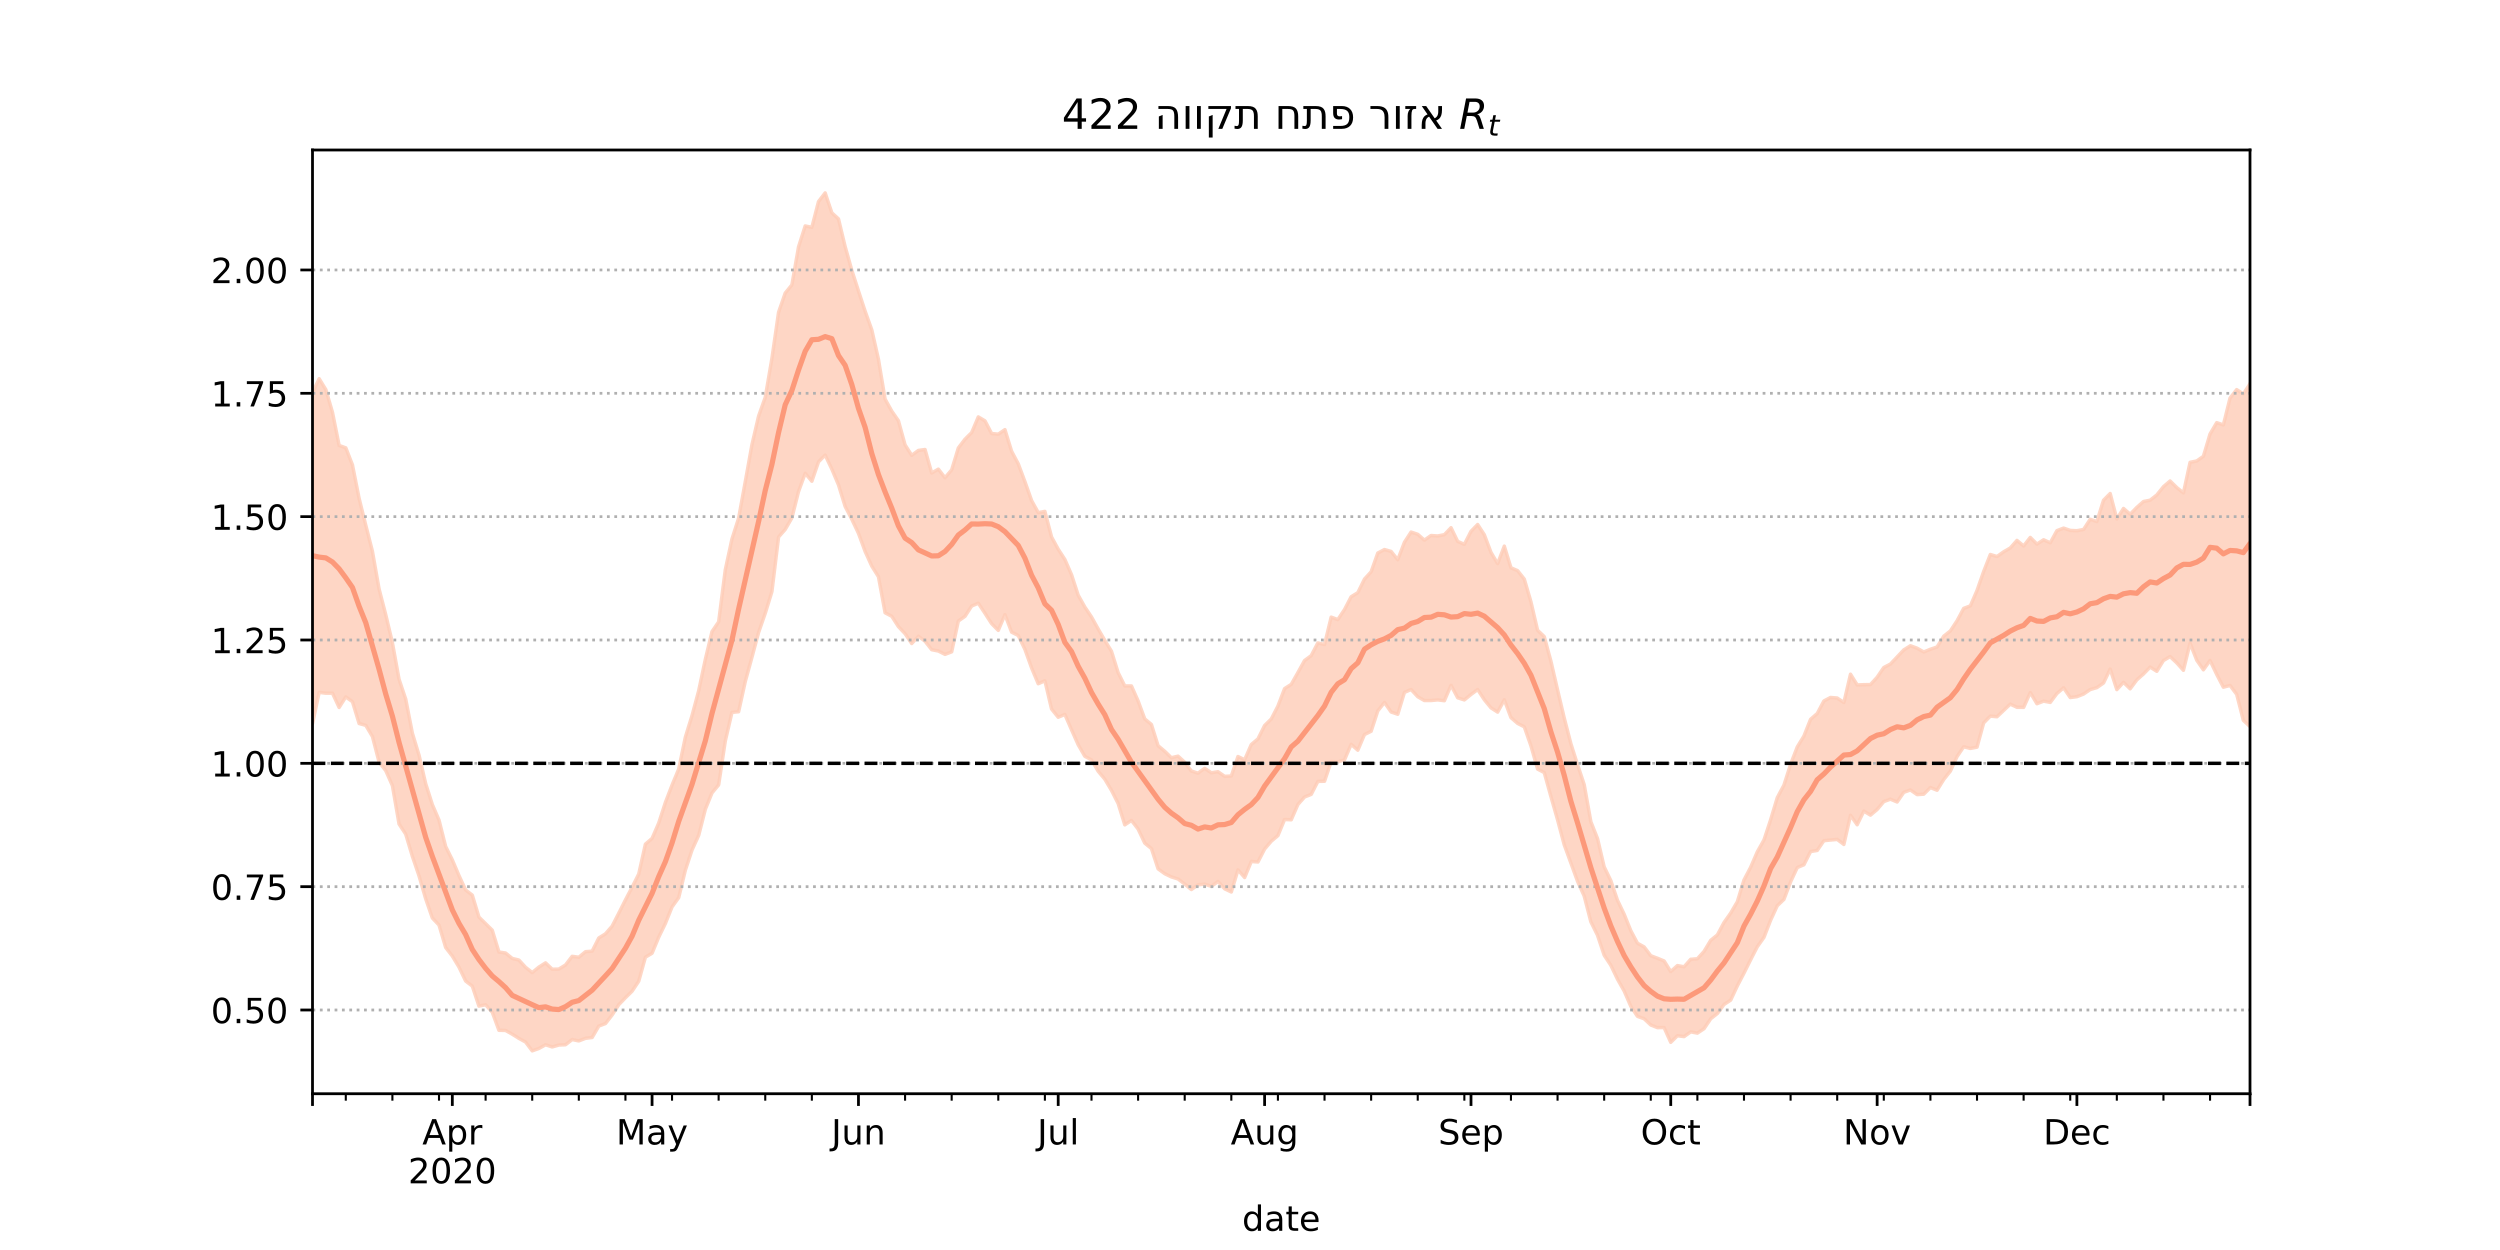 <?xml version="1.0" encoding="utf-8" standalone="no"?>
<!DOCTYPE svg PUBLIC "-//W3C//DTD SVG 1.1//EN"
  "http://www.w3.org/Graphics/SVG/1.1/DTD/svg11.dtd">
<!-- Created with matplotlib (https://matplotlib.org/) -->
<svg height="360pt" version="1.1" viewBox="0 0 720 360" width="720pt" xmlns="http://www.w3.org/2000/svg" xmlns:xlink="http://www.w3.org/1999/xlink">
 <defs>
  <style type="text/css">*{stroke-linecap:butt;stroke-linejoin:round;}</style>
 </defs>
 <g id="figure_1">
  <g id="patch_1">
   <path d="M 0 360 
L 720 360 
L 720 0 
L 0 0 
z
" style="fill:#ffffff;"/>
  </g>
  <g id="axes_1">
   <g id="patch_2">
    <path d="M 90 315 
L 648 315 
L 648 43.2 
L 90 43.2 
z
" style="fill:#ffffff;"/>
   </g>
   <g id="PolyCollection_1">
    <defs>
     <path d="M 90 -151.574 
L 90 -246.922 
L 91.918 -250.935 
L 93.835 -247.796 
L 95.753 -241.243 
L 97.67 -231.71 
L 99.588 -231.021 
L 101.505 -226.112 
L 103.423 -216.465 
L 105.34 -208.731 
L 107.258 -201.235 
L 109.175 -190.381 
L 111.093 -182.977 
L 113.01 -174.912 
L 114.928 -164.368 
L 116.845 -158.652 
L 118.763 -148.838 
L 120.68 -142.511 
L 122.598 -134.305 
L 124.515 -128.274 
L 126.433 -123.812 
L 128.351 -116.192 
L 130.268 -112.352 
L 132.186 -107.827 
L 134.103 -103.69 
L 136.021 -102.196 
L 137.938 -95.866 
L 139.856 -93.989 
L 141.773 -92.1 
L 143.691 -85.822 
L 145.608 -85.532 
L 147.526 -83.974 
L 149.443 -83.504 
L 151.361 -81.424 
L 153.278 -79.901 
L 155.196 -81.474 
L 157.113 -82.694 
L 159.031 -80.865 
L 160.948 -80.905 
L 162.866 -82.081 
L 164.784 -84.579 
L 166.701 -84.312 
L 168.619 -85.917 
L 170.536 -86.072 
L 172.454 -89.858 
L 174.371 -91.055 
L 176.289 -93.259 
L 178.206 -96.995 
L 180.124 -100.814 
L 182.041 -104.474 
L 183.959 -108.296 
L 185.876 -116.884 
L 187.794 -118.537 
L 189.711 -122.953 
L 191.629 -128.879 
L 193.546 -133.883 
L 195.464 -138.5 
L 197.381 -147.687 
L 199.299 -153.904 
L 201.216 -161.06 
L 203.134 -170.089 
L 205.052 -178.092 
L 206.969 -180.905 
L 208.887 -195.926 
L 210.804 -204.766 
L 212.722 -210.771 
L 214.639 -221.281 
L 216.557 -231.912 
L 218.474 -240.163 
L 220.392 -245.557 
L 222.309 -256.761 
L 224.227 -270.062 
L 226.144 -275.6 
L 228.062 -277.948 
L 229.979 -288.902 
L 231.897 -294.925 
L 233.814 -294.531 
L 235.732 -301.955 
L 237.649 -304.445 
L 239.567 -298.706 
L 241.485 -296.961 
L 243.402 -288.97 
L 245.32 -282.177 
L 247.237 -276.217 
L 249.155 -270.378 
L 251.072 -265.015 
L 252.99 -256.528 
L 254.907 -245.054 
L 256.825 -241.603 
L 258.742 -238.83 
L 260.66 -231.869 
L 262.577 -228.863 
L 264.495 -230.275 
L 266.412 -230.541 
L 268.33 -223.767 
L 270.247 -224.884 
L 272.165 -222.424 
L 274.082 -224.688 
L 276 -230.982 
L 277.918 -233.507 
L 279.835 -235.405 
L 281.753 -239.928 
L 283.67 -238.797 
L 285.588 -235.144 
L 287.505 -234.963 
L 289.423 -236.264 
L 291.34 -230.04 
L 293.258 -226.417 
L 295.175 -221.295 
L 297.093 -215.859 
L 299.01 -212.364 
L 300.928 -212.716 
L 302.845 -205.351 
L 304.763 -201.834 
L 306.68 -198.876 
L 308.598 -194.495 
L 310.515 -188.599 
L 312.433 -185.18 
L 314.351 -182.316 
L 316.268 -178.864 
L 318.186 -175.564 
L 320.103 -172.445 
L 322.021 -166.28 
L 323.938 -162.44 
L 325.856 -162.451 
L 327.773 -158.132 
L 329.691 -152.949 
L 331.608 -151.354 
L 333.526 -145.239 
L 335.443 -143.639 
L 337.361 -141.771 
L 339.278 -142.23 
L 341.196 -140.472 
L 343.113 -137.944 
L 345.031 -137.337 
L 346.948 -138.719 
L 348.866 -137.451 
L 350.784 -137.749 
L 352.701 -136.412 
L 354.619 -136.517 
L 356.536 -142.123 
L 358.454 -141.188 
L 360.371 -145.574 
L 362.289 -147.186 
L 364.206 -151.048 
L 366.124 -152.923 
L 368.041 -156.65 
L 369.959 -161.681 
L 371.876 -162.899 
L 373.794 -166.289 
L 375.711 -169.759 
L 377.629 -171.185 
L 379.546 -174.84 
L 381.464 -174.39 
L 383.381 -182.268 
L 385.299 -181.558 
L 387.216 -184.446 
L 389.134 -188.137 
L 391.052 -189.306 
L 392.969 -193.227 
L 394.887 -195.323 
L 396.804 -200.73 
L 398.722 -201.731 
L 400.639 -201.192 
L 402.557 -198.789 
L 404.474 -203.815 
L 406.392 -206.768 
L 408.309 -206.126 
L 410.227 -204.44 
L 412.144 -205.775 
L 414.062 -205.644 
L 415.979 -206.01 
L 417.897 -208.017 
L 419.814 -204.075 
L 421.732 -203.238 
L 423.649 -206.981 
L 425.567 -208.942 
L 427.485 -205.991 
L 429.402 -200.91 
L 431.32 -197.672 
L 433.237 -202.714 
L 435.155 -196.481 
L 437.072 -195.651 
L 438.99 -193.228 
L 440.907 -186.682 
L 442.825 -178.486 
L 444.742 -176.665 
L 446.66 -169.583 
L 448.577 -161.318 
L 450.495 -153.237 
L 452.412 -145.821 
L 454.33 -139.779 
L 456.247 -134.036 
L 458.165 -123.352 
L 460.082 -118.499 
L 462 -110.351 
L 463.918 -106.376 
L 465.835 -100.722 
L 467.753 -96.719 
L 469.67 -91.966 
L 471.588 -88.354 
L 473.505 -87.294 
L 475.423 -84.75 
L 477.34 -84.028 
L 479.258 -83.241 
L 481.175 -80.192 
L 483.093 -81.911 
L 485.01 -81.565 
L 486.928 -83.721 
L 488.845 -83.877 
L 490.763 -85.995 
L 492.68 -89.181 
L 494.598 -90.736 
L 496.515 -94.316 
L 498.433 -97.025 
L 500.351 -100.3 
L 502.268 -106.569 
L 504.186 -110.221 
L 506.103 -114.662 
L 508.021 -118.086 
L 509.938 -123.9 
L 511.856 -130.274 
L 513.773 -133.884 
L 515.691 -139.871 
L 517.608 -144.874 
L 519.526 -148.005 
L 521.443 -152.836 
L 523.361 -154.504 
L 525.278 -158.114 
L 527.196 -159.132 
L 529.113 -158.974 
L 531.031 -157.664 
L 532.948 -165.834 
L 534.866 -162.742 
L 536.784 -162.813 
L 538.701 -162.849 
L 540.619 -164.959 
L 542.536 -167.763 
L 544.454 -168.759 
L 546.371 -170.795 
L 548.289 -172.831 
L 550.206 -174.023 
L 552.124 -173.321 
L 554.041 -172.232 
L 555.959 -173.012 
L 557.876 -173.664 
L 559.794 -176.768 
L 561.711 -178.306 
L 563.629 -181.211 
L 565.546 -184.785 
L 567.464 -185.512 
L 569.381 -189.937 
L 571.299 -195.415 
L 573.216 -200.305 
L 575.134 -199.728 
L 577.052 -201.074 
L 578.969 -202.188 
L 580.887 -204.363 
L 582.804 -202.764 
L 584.722 -205.221 
L 586.639 -203.295 
L 588.557 -204.54 
L 590.474 -203.672 
L 592.392 -207.167 
L 594.309 -207.908 
L 596.227 -207.244 
L 598.144 -207.155 
L 600.062 -207.504 
L 601.979 -210.449 
L 603.897 -209.804 
L 605.814 -215.934 
L 607.732 -217.871 
L 609.649 -210.545 
L 611.567 -213.564 
L 613.485 -211.9 
L 615.402 -213.862 
L 617.32 -215.563 
L 619.237 -215.945 
L 621.155 -217.442 
L 623.072 -219.831 
L 624.99 -221.481 
L 626.907 -219.589 
L 628.825 -218.038 
L 630.742 -226.851 
L 632.66 -227.241 
L 634.577 -228.573 
L 636.495 -235.016 
L 638.412 -238.275 
L 640.33 -237.629 
L 642.247 -245.342 
L 644.165 -247.793 
L 646.082 -246.552 
L 648 -249.455 
L 649.918 -253.956 
L 651.835 -255.659 
L 653.753 -259.525 
L 655.67 -260.472 
L 657.588 -256.339 
L 659.505 -263.11 
L 661.423 -265.14 
L 663.34 -268.285 
L 663.34 -125.793 
L 663.34 -125.793 
L 661.423 -126.918 
L 659.505 -132.341 
L 657.588 -131.791 
L 655.67 -138.346 
L 653.753 -145.216 
L 651.835 -149.656 
L 649.918 -152.607 
L 648 -150.752 
L 646.082 -152.547 
L 644.165 -160.031 
L 642.247 -162.59 
L 640.33 -162.084 
L 638.412 -165.773 
L 636.495 -169.783 
L 634.577 -167.096 
L 632.66 -169.861 
L 630.742 -174.765 
L 628.825 -166.952 
L 626.907 -169.089 
L 624.99 -170.896 
L 623.072 -169.769 
L 621.155 -166.668 
L 619.237 -167.877 
L 617.32 -165.889 
L 615.402 -164.194 
L 613.485 -161.622 
L 611.567 -163.49 
L 609.649 -161.39 
L 607.732 -167.308 
L 605.814 -163.296 
L 603.897 -161.965 
L 601.979 -161.41 
L 600.062 -160.109 
L 598.144 -159.354 
L 596.227 -159.107 
L 594.309 -161.913 
L 592.392 -160.272 
L 590.474 -157.704 
L 588.557 -158.068 
L 586.639 -157.327 
L 584.722 -160.529 
L 582.804 -156.275 
L 580.887 -156.294 
L 578.969 -157.207 
L 577.052 -155.394 
L 575.134 -153.574 
L 573.216 -153.756 
L 571.299 -151.808 
L 569.381 -144.825 
L 567.464 -144.448 
L 565.546 -144.926 
L 563.629 -142.101 
L 561.711 -137.921 
L 559.794 -135.502 
L 557.876 -132.408 
L 555.959 -133.19 
L 554.041 -131.274 
L 552.124 -131.146 
L 550.206 -132.493 
L 548.289 -131.807 
L 546.371 -129.026 
L 544.454 -129.837 
L 542.536 -129.145 
L 540.619 -126.863 
L 538.701 -125.239 
L 536.784 -126.391 
L 534.866 -122.466 
L 532.948 -125.199 
L 531.031 -116.795 
L 529.113 -118.244 
L 527.196 -118.077 
L 525.278 -117.875 
L 523.361 -115.069 
L 521.443 -114.753 
L 519.526 -110.95 
L 517.608 -110.144 
L 515.691 -106.022 
L 513.773 -100.98 
L 511.856 -99.152 
L 509.938 -94.971 
L 508.021 -90.035 
L 506.103 -87.342 
L 504.186 -83.599 
L 502.268 -79.737 
L 500.351 -76.065 
L 498.433 -71.961 
L 496.515 -70.699 
L 494.598 -68.105 
L 492.68 -66.587 
L 490.763 -63.733 
L 488.845 -62.455 
L 486.928 -62.824 
L 485.01 -61.457 
L 483.093 -61.707 
L 481.175 -59.811 
L 479.258 -64.052 
L 477.34 -64.04 
L 475.423 -64.803 
L 473.505 -66.602 
L 471.588 -67.289 
L 469.67 -70.194 
L 467.753 -74.593 
L 465.835 -78.001 
L 463.918 -81.99 
L 462 -84.902 
L 460.082 -90.647 
L 458.165 -94.52 
L 456.247 -101.942 
L 454.33 -106.189 
L 452.412 -111.458 
L 450.495 -116.699 
L 448.577 -123.888 
L 446.66 -130.604 
L 444.742 -137.508 
L 442.825 -138.506 
L 440.907 -145.207 
L 438.99 -150.688 
L 437.072 -151.659 
L 435.155 -153.329 
L 433.237 -158.453 
L 431.32 -154.907 
L 429.402 -156.142 
L 427.485 -158.479 
L 425.567 -161.413 
L 423.649 -159.99 
L 421.732 -158.424 
L 419.814 -159.035 
L 417.897 -162.627 
L 415.979 -158.192 
L 414.062 -158.432 
L 412.144 -158.247 
L 410.227 -158.239 
L 408.309 -159.344 
L 406.392 -161.424 
L 404.474 -160.582 
L 402.557 -154.296 
L 400.639 -154.942 
L 398.722 -157.699 
L 396.804 -155.263 
L 394.887 -149.394 
L 392.969 -148.454 
L 391.052 -143.94 
L 389.134 -145.629 
L 387.216 -141.151 
L 385.299 -140.575 
L 383.381 -140.678 
L 381.464 -135.001 
L 379.546 -134.95 
L 377.629 -131.217 
L 375.711 -130.458 
L 373.794 -128.298 
L 371.876 -123.896 
L 369.959 -123.985 
L 368.041 -119.34 
L 366.124 -117.729 
L 364.206 -115.475 
L 362.289 -111.746 
L 360.371 -111.891 
L 358.454 -107.271 
L 356.536 -109.466 
L 354.619 -103.109 
L 352.701 -104.019 
L 350.784 -106.13 
L 348.866 -104.712 
L 346.948 -105.375 
L 345.031 -105.182 
L 343.113 -103.811 
L 341.196 -105.383 
L 339.278 -106.86 
L 337.361 -107.442 
L 335.443 -108.376 
L 333.526 -109.775 
L 331.608 -115.612 
L 329.691 -117.178 
L 327.773 -121.243 
L 325.856 -123.713 
L 323.938 -122.441 
L 322.021 -128.6 
L 320.103 -132.384 
L 318.186 -135.595 
L 316.268 -137.885 
L 314.351 -141.16 
L 312.433 -142.181 
L 310.515 -145.518 
L 308.598 -149.828 
L 306.68 -154.241 
L 304.763 -153.431 
L 302.845 -155.811 
L 300.928 -163.934 
L 299.01 -163.078 
L 297.093 -167.648 
L 295.175 -172.982 
L 293.258 -176.978 
L 291.34 -177.942 
L 289.423 -182.983 
L 287.505 -178.449 
L 285.588 -180.393 
L 283.67 -183.369 
L 281.753 -186.278 
L 279.835 -185.458 
L 277.918 -182.492 
L 276 -181.147 
L 274.082 -172.273 
L 272.165 -171.539 
L 270.247 -172.506 
L 268.33 -172.886 
L 266.412 -175.325 
L 264.495 -176.759 
L 262.577 -174.663 
L 260.66 -177.499 
L 258.742 -179.527 
L 256.825 -182.51 
L 254.907 -183.521 
L 252.99 -193.905 
L 251.072 -196.961 
L 249.155 -201.188 
L 247.237 -206.403 
L 245.32 -210.444 
L 243.402 -214.14 
L 241.485 -220.354 
L 239.567 -224.896 
L 237.649 -228.93 
L 235.732 -226.987 
L 233.814 -221.403 
L 231.897 -223.688 
L 229.979 -218.438 
L 228.062 -210.845 
L 226.144 -207.524 
L 224.227 -205.339 
L 222.309 -189.613 
L 220.392 -183.38 
L 218.474 -177.844 
L 216.557 -170.707 
L 214.639 -163.714 
L 212.722 -155.024 
L 210.804 -154.831 
L 208.887 -146.594 
L 206.969 -133.942 
L 205.052 -131.639 
L 203.134 -126.927 
L 201.216 -119.403 
L 199.299 -115.187 
L 197.381 -109.38 
L 195.464 -101.481 
L 193.546 -98.805 
L 191.629 -94.036 
L 189.711 -90.09 
L 187.794 -85.465 
L 185.876 -84.336 
L 183.959 -77.418 
L 182.041 -74.535 
L 180.124 -72.65 
L 178.206 -70.651 
L 176.289 -67.665 
L 174.371 -65.212 
L 172.454 -64.501 
L 170.536 -61.194 
L 168.619 -60.963 
L 166.701 -60.214 
L 164.784 -60.608 
L 162.866 -59.108 
L 160.948 -59.029 
L 159.031 -58.479 
L 157.113 -59.102 
L 155.196 -58.037 
L 153.278 -57.355 
L 151.361 -59.901 
L 149.443 -60.947 
L 147.526 -62.155 
L 145.608 -63.231 
L 143.691 -63.275 
L 141.773 -68.478 
L 139.856 -70.627 
L 137.938 -70.236 
L 136.021 -75.995 
L 134.103 -77.468 
L 132.186 -81.469 
L 130.268 -84.651 
L 128.351 -87.124 
L 126.433 -93.585 
L 124.515 -95.616 
L 122.598 -101.149 
L 120.68 -107.74 
L 118.763 -113.37 
L 116.845 -119.767 
L 114.928 -122.679 
L 113.01 -133.745 
L 111.093 -138.067 
L 109.175 -140.5 
L 107.258 -147.89 
L 105.34 -151.105 
L 103.423 -151.62 
L 101.505 -157.915 
L 99.588 -159.286 
L 97.67 -156.25 
L 95.753 -160.356 
L 93.835 -160.353 
L 91.918 -160.603 
L 90 -151.574 
z
" id="mf3a692348d" style="stroke:#fdcbb6;stroke-opacity:0.8;"/>
    </defs>
    <g clip-path="url(#p8e0013f738)">
     <use style="fill:#fdcbb6;fill-opacity:0.8;stroke:#fdcbb6;stroke-opacity:0.8;" x="0" xlink:href="#mf3a692348d" y="360"/>
    </g>
   </g>
   <g id="matplotlib.axis_1">
    <g id="xtick_1">
     <g id="line2d_1">
      <defs>
       <path d="M 0 0 
L 0 3.5 
" id="me579d81621" style="stroke:#000000;stroke-width:0.8;"/>
      </defs>
      <g>
       <use style="stroke:#000000;stroke-width:0.8;" x="90" xlink:href="#me579d81621" y="315"/>
      </g>
     </g>
    </g>
    <g id="xtick_2">
     <g id="line2d_2">
      <g>
       <use style="stroke:#000000;stroke-width:0.8;" x="130.268" xlink:href="#me579d81621" y="315"/>
      </g>
     </g>
     <g id="text_1">
      <!-- Apr -->
      <g transform="translate(121.618 329.598)scale(0.1 -0.1)">
       <defs>
        <path d="M 34.188 63.188 
L 20.797 26.906 
L 47.609 26.906 
z
M 28.609 72.906 
L 39.797 72.906 
L 67.578 0 
L 57.328 0 
L 50.688 18.703 
L 17.828 18.703 
L 11.188 0 
L 0.781 0 
z
" id="DejaVuSans-65"/>
        <path d="M 18.109 8.203 
L 18.109 -20.797 
L 9.078 -20.797 
L 9.078 54.688 
L 18.109 54.688 
L 18.109 46.391 
Q 20.953 51.266 25.266 53.625 
Q 29.594 56 35.594 56 
Q 45.562 56 51.781 48.094 
Q 58.016 40.188 58.016 27.297 
Q 58.016 14.406 51.781 6.484 
Q 45.562 -1.422 35.594 -1.422 
Q 29.594 -1.422 25.266 0.953 
Q 20.953 3.328 18.109 8.203 
z
M 48.688 27.297 
Q 48.688 37.203 44.609 42.844 
Q 40.531 48.484 33.406 48.484 
Q 26.266 48.484 22.188 42.844 
Q 18.109 37.203 18.109 27.297 
Q 18.109 17.391 22.188 11.75 
Q 26.266 6.109 33.406 6.109 
Q 40.531 6.109 44.609 11.75 
Q 48.688 17.391 48.688 27.297 
z
" id="DejaVuSans-112"/>
        <path d="M 41.109 46.297 
Q 39.594 47.172 37.812 47.578 
Q 36.031 48 33.891 48 
Q 26.266 48 22.188 43.047 
Q 18.109 38.094 18.109 28.812 
L 18.109 0 
L 9.078 0 
L 9.078 54.688 
L 18.109 54.688 
L 18.109 46.188 
Q 20.953 51.172 25.484 53.578 
Q 30.031 56 36.531 56 
Q 37.453 56 38.578 55.875 
Q 39.703 55.766 41.062 55.516 
z
" id="DejaVuSans-114"/>
       </defs>
       <use xlink:href="#DejaVuSans-65"/>
       <use x="68.408" xlink:href="#DejaVuSans-112"/>
       <use x="131.885" xlink:href="#DejaVuSans-114"/>
      </g>
      <!-- 2020 -->
      <g transform="translate(117.543 340.796)scale(0.1 -0.1)">
       <defs>
        <path d="M 19.188 8.297 
L 53.609 8.297 
L 53.609 0 
L 7.328 0 
L 7.328 8.297 
Q 12.938 14.109 22.625 23.891 
Q 32.328 33.688 34.812 36.531 
Q 39.547 41.844 41.422 45.531 
Q 43.312 49.219 43.312 52.781 
Q 43.312 58.594 39.234 62.25 
Q 35.156 65.922 28.609 65.922 
Q 23.969 65.922 18.812 64.312 
Q 13.672 62.703 7.812 59.422 
L 7.812 69.391 
Q 13.766 71.781 18.938 73 
Q 24.125 74.219 28.422 74.219 
Q 39.75 74.219 46.484 68.547 
Q 53.219 62.891 53.219 53.422 
Q 53.219 48.922 51.531 44.891 
Q 49.859 40.875 45.406 35.406 
Q 44.188 33.984 37.641 27.219 
Q 31.109 20.453 19.188 8.297 
z
" id="DejaVuSans-50"/>
        <path d="M 31.781 66.406 
Q 24.172 66.406 20.328 58.906 
Q 16.5 51.422 16.5 36.375 
Q 16.5 21.391 20.328 13.891 
Q 24.172 6.391 31.781 6.391 
Q 39.453 6.391 43.281 13.891 
Q 47.125 21.391 47.125 36.375 
Q 47.125 51.422 43.281 58.906 
Q 39.453 66.406 31.781 66.406 
z
M 31.781 74.219 
Q 44.047 74.219 50.516 64.516 
Q 56.984 54.828 56.984 36.375 
Q 56.984 17.969 50.516 8.266 
Q 44.047 -1.422 31.781 -1.422 
Q 19.531 -1.422 13.062 8.266 
Q 6.594 17.969 6.594 36.375 
Q 6.594 54.828 13.062 64.516 
Q 19.531 74.219 31.781 74.219 
z
" id="DejaVuSans-48"/>
       </defs>
       <use xlink:href="#DejaVuSans-50"/>
       <use x="63.623" xlink:href="#DejaVuSans-48"/>
       <use x="127.246" xlink:href="#DejaVuSans-50"/>
       <use x="190.869" xlink:href="#DejaVuSans-48"/>
      </g>
     </g>
    </g>
    <g id="xtick_3">
     <g id="line2d_3">
      <g>
       <use style="stroke:#000000;stroke-width:0.8;" x="187.794" xlink:href="#me579d81621" y="315"/>
      </g>
     </g>
     <g id="text_2">
      <!-- May -->
      <g transform="translate(177.456 329.598)scale(0.1 -0.1)">
       <defs>
        <path d="M 9.812 72.906 
L 24.516 72.906 
L 43.109 23.297 
L 61.812 72.906 
L 76.516 72.906 
L 76.516 0 
L 66.891 0 
L 66.891 64.016 
L 48.094 14.016 
L 38.188 14.016 
L 19.391 64.016 
L 19.391 0 
L 9.812 0 
z
" id="DejaVuSans-77"/>
        <path d="M 34.281 27.484 
Q 23.391 27.484 19.188 25 
Q 14.984 22.516 14.984 16.5 
Q 14.984 11.719 18.141 8.906 
Q 21.297 6.109 26.703 6.109 
Q 34.188 6.109 38.703 11.406 
Q 43.219 16.703 43.219 25.484 
L 43.219 27.484 
z
M 52.203 31.203 
L 52.203 0 
L 43.219 0 
L 43.219 8.297 
Q 40.141 3.328 35.547 0.953 
Q 30.953 -1.422 24.312 -1.422 
Q 15.922 -1.422 10.953 3.297 
Q 6 8.016 6 15.922 
Q 6 25.141 12.172 29.828 
Q 18.359 34.516 30.609 34.516 
L 43.219 34.516 
L 43.219 35.406 
Q 43.219 41.609 39.141 45 
Q 35.062 48.391 27.688 48.391 
Q 23 48.391 18.547 47.266 
Q 14.109 46.141 10.016 43.891 
L 10.016 52.203 
Q 14.938 54.109 19.578 55.047 
Q 24.219 56 28.609 56 
Q 40.484 56 46.344 49.844 
Q 52.203 43.703 52.203 31.203 
z
" id="DejaVuSans-97"/>
        <path d="M 32.172 -5.078 
Q 28.375 -14.844 24.75 -17.812 
Q 21.141 -20.797 15.094 -20.797 
L 7.906 -20.797 
L 7.906 -13.281 
L 13.188 -13.281 
Q 16.891 -13.281 18.938 -11.516 
Q 21 -9.766 23.484 -3.219 
L 25.094 0.875 
L 2.984 54.688 
L 12.5 54.688 
L 29.594 11.922 
L 46.688 54.688 
L 56.203 54.688 
z
" id="DejaVuSans-121"/>
       </defs>
       <use xlink:href="#DejaVuSans-77"/>
       <use x="86.279" xlink:href="#DejaVuSans-97"/>
       <use x="147.559" xlink:href="#DejaVuSans-121"/>
      </g>
     </g>
    </g>
    <g id="xtick_4">
     <g id="line2d_4">
      <g>
       <use style="stroke:#000000;stroke-width:0.8;" x="247.237" xlink:href="#me579d81621" y="315"/>
      </g>
     </g>
     <g id="text_3">
      <!-- Jun -->
      <g transform="translate(239.425 329.598)scale(0.1 -0.1)">
       <defs>
        <path d="M 9.812 72.906 
L 19.672 72.906 
L 19.672 5.078 
Q 19.672 -8.109 14.672 -14.062 
Q 9.672 -20.016 -1.422 -20.016 
L -5.172 -20.016 
L -5.172 -11.719 
L -2.094 -11.719 
Q 4.438 -11.719 7.125 -8.047 
Q 9.812 -4.391 9.812 5.078 
z
" id="DejaVuSans-74"/>
        <path d="M 8.5 21.578 
L 8.5 54.688 
L 17.484 54.688 
L 17.484 21.922 
Q 17.484 14.156 20.5 10.266 
Q 23.531 6.391 29.594 6.391 
Q 36.859 6.391 41.078 11.031 
Q 45.312 15.672 45.312 23.688 
L 45.312 54.688 
L 54.297 54.688 
L 54.297 0 
L 45.312 0 
L 45.312 8.406 
Q 42.047 3.422 37.719 1 
Q 33.406 -1.422 27.688 -1.422 
Q 18.266 -1.422 13.375 4.438 
Q 8.5 10.297 8.5 21.578 
z
M 31.109 56 
z
" id="DejaVuSans-117"/>
        <path d="M 54.891 33.016 
L 54.891 0 
L 45.906 0 
L 45.906 32.719 
Q 45.906 40.484 42.875 44.328 
Q 39.844 48.188 33.797 48.188 
Q 26.516 48.188 22.312 43.547 
Q 18.109 38.922 18.109 30.906 
L 18.109 0 
L 9.078 0 
L 9.078 54.688 
L 18.109 54.688 
L 18.109 46.188 
Q 21.344 51.125 25.703 53.562 
Q 30.078 56 35.797 56 
Q 45.219 56 50.047 50.172 
Q 54.891 44.344 54.891 33.016 
z
" id="DejaVuSans-110"/>
       </defs>
       <use xlink:href="#DejaVuSans-74"/>
       <use x="29.492" xlink:href="#DejaVuSans-117"/>
       <use x="92.871" xlink:href="#DejaVuSans-110"/>
      </g>
     </g>
    </g>
    <g id="xtick_5">
     <g id="line2d_5">
      <g>
       <use style="stroke:#000000;stroke-width:0.8;" x="304.763" xlink:href="#me579d81621" y="315"/>
      </g>
     </g>
     <g id="text_4">
      <!-- Jul -->
      <g transform="translate(298.73 329.598)scale(0.1 -0.1)">
       <defs>
        <path d="M 9.422 75.984 
L 18.406 75.984 
L 18.406 0 
L 9.422 0 
z
" id="DejaVuSans-108"/>
       </defs>
       <use xlink:href="#DejaVuSans-74"/>
       <use x="29.492" xlink:href="#DejaVuSans-117"/>
       <use x="92.871" xlink:href="#DejaVuSans-108"/>
      </g>
     </g>
    </g>
    <g id="xtick_6">
     <g id="line2d_6">
      <g>
       <use style="stroke:#000000;stroke-width:0.8;" x="364.206" xlink:href="#me579d81621" y="315"/>
      </g>
     </g>
     <g id="text_5">
      <!-- Aug -->
      <g transform="translate(354.443 329.598)scale(0.1 -0.1)">
       <defs>
        <path d="M 45.406 27.984 
Q 45.406 37.75 41.375 43.109 
Q 37.359 48.484 30.078 48.484 
Q 22.859 48.484 18.828 43.109 
Q 14.797 37.75 14.797 27.984 
Q 14.797 18.266 18.828 12.891 
Q 22.859 7.516 30.078 7.516 
Q 37.359 7.516 41.375 12.891 
Q 45.406 18.266 45.406 27.984 
z
M 54.391 6.781 
Q 54.391 -7.172 48.188 -13.984 
Q 42 -20.797 29.203 -20.797 
Q 24.469 -20.797 20.266 -20.094 
Q 16.062 -19.391 12.109 -17.922 
L 12.109 -9.188 
Q 16.062 -11.328 19.922 -12.344 
Q 23.781 -13.375 27.781 -13.375 
Q 36.625 -13.375 41.016 -8.766 
Q 45.406 -4.156 45.406 5.172 
L 45.406 9.625 
Q 42.625 4.781 38.281 2.391 
Q 33.938 0 27.875 0 
Q 17.828 0 11.672 7.656 
Q 5.516 15.328 5.516 27.984 
Q 5.516 40.672 11.672 48.328 
Q 17.828 56 27.875 56 
Q 33.938 56 38.281 53.609 
Q 42.625 51.219 45.406 46.391 
L 45.406 54.688 
L 54.391 54.688 
z
" id="DejaVuSans-103"/>
       </defs>
       <use xlink:href="#DejaVuSans-65"/>
       <use x="68.408" xlink:href="#DejaVuSans-117"/>
       <use x="131.787" xlink:href="#DejaVuSans-103"/>
      </g>
     </g>
    </g>
    <g id="xtick_7">
     <g id="line2d_7">
      <g>
       <use style="stroke:#000000;stroke-width:0.8;" x="423.649" xlink:href="#me579d81621" y="315"/>
      </g>
     </g>
     <g id="text_6">
      <!-- Sep -->
      <g transform="translate(414.224 329.598)scale(0.1 -0.1)">
       <defs>
        <path d="M 53.516 70.516 
L 53.516 60.891 
Q 47.906 63.578 42.922 64.891 
Q 37.938 66.219 33.297 66.219 
Q 25.25 66.219 20.875 63.094 
Q 16.5 59.969 16.5 54.203 
Q 16.5 49.359 19.406 46.891 
Q 22.312 44.438 30.422 42.922 
L 36.375 41.703 
Q 47.406 39.594 52.656 34.297 
Q 57.906 29 57.906 20.125 
Q 57.906 9.516 50.797 4.047 
Q 43.703 -1.422 29.984 -1.422 
Q 24.812 -1.422 18.969 -0.25 
Q 13.141 0.922 6.891 3.219 
L 6.891 13.375 
Q 12.891 10.016 18.656 8.297 
Q 24.422 6.594 29.984 6.594 
Q 38.422 6.594 43.016 9.906 
Q 47.609 13.234 47.609 19.391 
Q 47.609 24.75 44.312 27.781 
Q 41.016 30.812 33.5 32.328 
L 27.484 33.5 
Q 16.453 35.688 11.516 40.375 
Q 6.594 45.062 6.594 53.422 
Q 6.594 63.094 13.406 68.656 
Q 20.219 74.219 32.172 74.219 
Q 37.312 74.219 42.625 73.281 
Q 47.953 72.359 53.516 70.516 
z
" id="DejaVuSans-83"/>
        <path d="M 56.203 29.594 
L 56.203 25.203 
L 14.891 25.203 
Q 15.484 15.922 20.484 11.062 
Q 25.484 6.203 34.422 6.203 
Q 39.594 6.203 44.453 7.469 
Q 49.312 8.734 54.109 11.281 
L 54.109 2.781 
Q 49.266 0.734 44.188 -0.344 
Q 39.109 -1.422 33.891 -1.422 
Q 20.797 -1.422 13.156 6.188 
Q 5.516 13.812 5.516 26.812 
Q 5.516 40.234 12.766 48.109 
Q 20.016 56 32.328 56 
Q 43.359 56 49.781 48.891 
Q 56.203 41.797 56.203 29.594 
z
M 47.219 32.234 
Q 47.125 39.594 43.094 43.984 
Q 39.062 48.391 32.422 48.391 
Q 24.906 48.391 20.391 44.141 
Q 15.875 39.891 15.188 32.172 
z
" id="DejaVuSans-101"/>
       </defs>
       <use xlink:href="#DejaVuSans-83"/>
       <use x="63.477" xlink:href="#DejaVuSans-101"/>
       <use x="125" xlink:href="#DejaVuSans-112"/>
      </g>
     </g>
    </g>
    <g id="xtick_8">
     <g id="line2d_8">
      <g>
       <use style="stroke:#000000;stroke-width:0.8;" x="481.175" xlink:href="#me579d81621" y="315"/>
      </g>
     </g>
     <g id="text_7">
      <!-- Oct -->
      <g transform="translate(472.53 329.598)scale(0.1 -0.1)">
       <defs>
        <path d="M 39.406 66.219 
Q 28.656 66.219 22.328 58.203 
Q 16.016 50.203 16.016 36.375 
Q 16.016 22.609 22.328 14.594 
Q 28.656 6.594 39.406 6.594 
Q 50.141 6.594 56.422 14.594 
Q 62.703 22.609 62.703 36.375 
Q 62.703 50.203 56.422 58.203 
Q 50.141 66.219 39.406 66.219 
z
M 39.406 74.219 
Q 54.734 74.219 63.906 63.938 
Q 73.094 53.656 73.094 36.375 
Q 73.094 19.141 63.906 8.859 
Q 54.734 -1.422 39.406 -1.422 
Q 24.031 -1.422 14.812 8.828 
Q 5.609 19.094 5.609 36.375 
Q 5.609 53.656 14.812 63.938 
Q 24.031 74.219 39.406 74.219 
z
" id="DejaVuSans-79"/>
        <path d="M 48.781 52.594 
L 48.781 44.188 
Q 44.969 46.297 41.141 47.344 
Q 37.312 48.391 33.406 48.391 
Q 24.656 48.391 19.812 42.844 
Q 14.984 37.312 14.984 27.297 
Q 14.984 17.281 19.812 11.734 
Q 24.656 6.203 33.406 6.203 
Q 37.312 6.203 41.141 7.25 
Q 44.969 8.297 48.781 10.406 
L 48.781 2.094 
Q 45.016 0.344 40.984 -0.531 
Q 36.969 -1.422 32.422 -1.422 
Q 20.062 -1.422 12.781 6.344 
Q 5.516 14.109 5.516 27.297 
Q 5.516 40.672 12.859 48.328 
Q 20.219 56 33.016 56 
Q 37.156 56 41.109 55.141 
Q 45.062 54.297 48.781 52.594 
z
" id="DejaVuSans-99"/>
        <path d="M 18.312 70.219 
L 18.312 54.688 
L 36.812 54.688 
L 36.812 47.703 
L 18.312 47.703 
L 18.312 18.016 
Q 18.312 11.328 20.141 9.422 
Q 21.969 7.516 27.594 7.516 
L 36.812 7.516 
L 36.812 0 
L 27.594 0 
Q 17.188 0 13.234 3.875 
Q 9.281 7.766 9.281 18.016 
L 9.281 47.703 
L 2.688 47.703 
L 2.688 54.688 
L 9.281 54.688 
L 9.281 70.219 
z
" id="DejaVuSans-116"/>
       </defs>
       <use xlink:href="#DejaVuSans-79"/>
       <use x="78.711" xlink:href="#DejaVuSans-99"/>
       <use x="133.691" xlink:href="#DejaVuSans-116"/>
      </g>
     </g>
    </g>
    <g id="xtick_9">
     <g id="line2d_9">
      <g>
       <use style="stroke:#000000;stroke-width:0.8;" x="540.619" xlink:href="#me579d81621" y="315"/>
      </g>
     </g>
     <g id="text_8">
      <!-- Nov -->
      <g transform="translate(530.859 329.598)scale(0.1 -0.1)">
       <defs>
        <path d="M 9.812 72.906 
L 23.094 72.906 
L 55.422 11.922 
L 55.422 72.906 
L 64.984 72.906 
L 64.984 0 
L 51.703 0 
L 19.391 60.984 
L 19.391 0 
L 9.812 0 
z
" id="DejaVuSans-78"/>
        <path d="M 30.609 48.391 
Q 23.391 48.391 19.188 42.75 
Q 14.984 37.109 14.984 27.297 
Q 14.984 17.484 19.156 11.844 
Q 23.344 6.203 30.609 6.203 
Q 37.797 6.203 41.984 11.859 
Q 46.188 17.531 46.188 27.297 
Q 46.188 37.016 41.984 42.703 
Q 37.797 48.391 30.609 48.391 
z
M 30.609 56 
Q 42.328 56 49.016 48.375 
Q 55.719 40.766 55.719 27.297 
Q 55.719 13.875 49.016 6.219 
Q 42.328 -1.422 30.609 -1.422 
Q 18.844 -1.422 12.172 6.219 
Q 5.516 13.875 5.516 27.297 
Q 5.516 40.766 12.172 48.375 
Q 18.844 56 30.609 56 
z
" id="DejaVuSans-111"/>
        <path d="M 2.984 54.688 
L 12.5 54.688 
L 29.594 8.797 
L 46.688 54.688 
L 56.203 54.688 
L 35.688 0 
L 23.484 0 
z
" id="DejaVuSans-118"/>
       </defs>
       <use xlink:href="#DejaVuSans-78"/>
       <use x="74.805" xlink:href="#DejaVuSans-111"/>
       <use x="135.986" xlink:href="#DejaVuSans-118"/>
      </g>
     </g>
    </g>
    <g id="xtick_10">
     <g id="line2d_10">
      <g>
       <use style="stroke:#000000;stroke-width:0.8;" x="598.144" xlink:href="#me579d81621" y="315"/>
      </g>
     </g>
     <g id="text_9">
      <!-- Dec -->
      <g transform="translate(588.469 329.598)scale(0.1 -0.1)">
       <defs>
        <path d="M 19.672 64.797 
L 19.672 8.109 
L 31.594 8.109 
Q 46.688 8.109 53.688 14.938 
Q 60.688 21.781 60.688 36.531 
Q 60.688 51.172 53.688 57.984 
Q 46.688 64.797 31.594 64.797 
z
M 9.812 72.906 
L 30.078 72.906 
Q 51.266 72.906 61.172 64.094 
Q 71.094 55.281 71.094 36.531 
Q 71.094 17.672 61.125 8.828 
Q 51.172 0 30.078 0 
L 9.812 0 
z
" id="DejaVuSans-68"/>
       </defs>
       <use xlink:href="#DejaVuSans-68"/>
       <use x="77.002" xlink:href="#DejaVuSans-101"/>
       <use x="138.525" xlink:href="#DejaVuSans-99"/>
      </g>
     </g>
    </g>
    <g id="xtick_11">
     <g id="line2d_11">
      <g>
       <use style="stroke:#000000;stroke-width:0.8;" x="648" xlink:href="#me579d81621" y="315"/>
      </g>
     </g>
    </g>
    <g id="xtick_12">
     <g id="line2d_12">
      <defs>
       <path d="M 0 0 
L 0 2 
" id="ma7865e5f80" style="stroke:#000000;stroke-width:0.6;"/>
      </defs>
      <g>
       <use style="stroke:#000000;stroke-width:0.6;" x="99.588" xlink:href="#ma7865e5f80" y="315"/>
      </g>
     </g>
    </g>
    <g id="xtick_13">
     <g id="line2d_13">
      <g>
       <use style="stroke:#000000;stroke-width:0.6;" x="113.01" xlink:href="#ma7865e5f80" y="315"/>
      </g>
     </g>
    </g>
    <g id="xtick_14">
     <g id="line2d_14">
      <g>
       <use style="stroke:#000000;stroke-width:0.6;" x="126.433" xlink:href="#ma7865e5f80" y="315"/>
      </g>
     </g>
    </g>
    <g id="xtick_15">
     <g id="line2d_15">
      <g>
       <use style="stroke:#000000;stroke-width:0.6;" x="139.856" xlink:href="#ma7865e5f80" y="315"/>
      </g>
     </g>
    </g>
    <g id="xtick_16">
     <g id="line2d_16">
      <g>
       <use style="stroke:#000000;stroke-width:0.6;" x="153.278" xlink:href="#ma7865e5f80" y="315"/>
      </g>
     </g>
    </g>
    <g id="xtick_17">
     <g id="line2d_17">
      <g>
       <use style="stroke:#000000;stroke-width:0.6;" x="166.701" xlink:href="#ma7865e5f80" y="315"/>
      </g>
     </g>
    </g>
    <g id="xtick_18">
     <g id="line2d_18">
      <g>
       <use style="stroke:#000000;stroke-width:0.6;" x="180.124" xlink:href="#ma7865e5f80" y="315"/>
      </g>
     </g>
    </g>
    <g id="xtick_19">
     <g id="line2d_19">
      <g>
       <use style="stroke:#000000;stroke-width:0.6;" x="193.546" xlink:href="#ma7865e5f80" y="315"/>
      </g>
     </g>
    </g>
    <g id="xtick_20">
     <g id="line2d_20">
      <g>
       <use style="stroke:#000000;stroke-width:0.6;" x="206.969" xlink:href="#ma7865e5f80" y="315"/>
      </g>
     </g>
    </g>
    <g id="xtick_21">
     <g id="line2d_21">
      <g>
       <use style="stroke:#000000;stroke-width:0.6;" x="220.392" xlink:href="#ma7865e5f80" y="315"/>
      </g>
     </g>
    </g>
    <g id="xtick_22">
     <g id="line2d_22">
      <g>
       <use style="stroke:#000000;stroke-width:0.6;" x="233.814" xlink:href="#ma7865e5f80" y="315"/>
      </g>
     </g>
    </g>
    <g id="xtick_23">
     <g id="line2d_23">
      <g>
       <use style="stroke:#000000;stroke-width:0.6;" x="260.66" xlink:href="#ma7865e5f80" y="315"/>
      </g>
     </g>
    </g>
    <g id="xtick_24">
     <g id="line2d_24">
      <g>
       <use style="stroke:#000000;stroke-width:0.6;" x="274.082" xlink:href="#ma7865e5f80" y="315"/>
      </g>
     </g>
    </g>
    <g id="xtick_25">
     <g id="line2d_25">
      <g>
       <use style="stroke:#000000;stroke-width:0.6;" x="287.505" xlink:href="#ma7865e5f80" y="315"/>
      </g>
     </g>
    </g>
    <g id="xtick_26">
     <g id="line2d_26">
      <g>
       <use style="stroke:#000000;stroke-width:0.6;" x="300.928" xlink:href="#ma7865e5f80" y="315"/>
      </g>
     </g>
    </g>
    <g id="xtick_27">
     <g id="line2d_27">
      <g>
       <use style="stroke:#000000;stroke-width:0.6;" x="314.351" xlink:href="#ma7865e5f80" y="315"/>
      </g>
     </g>
    </g>
    <g id="xtick_28">
     <g id="line2d_28">
      <g>
       <use style="stroke:#000000;stroke-width:0.6;" x="327.773" xlink:href="#ma7865e5f80" y="315"/>
      </g>
     </g>
    </g>
    <g id="xtick_29">
     <g id="line2d_29">
      <g>
       <use style="stroke:#000000;stroke-width:0.6;" x="341.196" xlink:href="#ma7865e5f80" y="315"/>
      </g>
     </g>
    </g>
    <g id="xtick_30">
     <g id="line2d_30">
      <g>
       <use style="stroke:#000000;stroke-width:0.6;" x="354.619" xlink:href="#ma7865e5f80" y="315"/>
      </g>
     </g>
    </g>
    <g id="xtick_31">
     <g id="line2d_31">
      <g>
       <use style="stroke:#000000;stroke-width:0.6;" x="368.041" xlink:href="#ma7865e5f80" y="315"/>
      </g>
     </g>
    </g>
    <g id="xtick_32">
     <g id="line2d_32">
      <g>
       <use style="stroke:#000000;stroke-width:0.6;" x="381.464" xlink:href="#ma7865e5f80" y="315"/>
      </g>
     </g>
    </g>
    <g id="xtick_33">
     <g id="line2d_33">
      <g>
       <use style="stroke:#000000;stroke-width:0.6;" x="394.887" xlink:href="#ma7865e5f80" y="315"/>
      </g>
     </g>
    </g>
    <g id="xtick_34">
     <g id="line2d_34">
      <g>
       <use style="stroke:#000000;stroke-width:0.6;" x="408.309" xlink:href="#ma7865e5f80" y="315"/>
      </g>
     </g>
    </g>
    <g id="xtick_35">
     <g id="line2d_35">
      <g>
       <use style="stroke:#000000;stroke-width:0.6;" x="421.732" xlink:href="#ma7865e5f80" y="315"/>
      </g>
     </g>
    </g>
    <g id="xtick_36">
     <g id="line2d_36">
      <g>
       <use style="stroke:#000000;stroke-width:0.6;" x="435.155" xlink:href="#ma7865e5f80" y="315"/>
      </g>
     </g>
    </g>
    <g id="xtick_37">
     <g id="line2d_37">
      <g>
       <use style="stroke:#000000;stroke-width:0.6;" x="448.577" xlink:href="#ma7865e5f80" y="315"/>
      </g>
     </g>
    </g>
    <g id="xtick_38">
     <g id="line2d_38">
      <g>
       <use style="stroke:#000000;stroke-width:0.6;" x="462" xlink:href="#ma7865e5f80" y="315"/>
      </g>
     </g>
    </g>
    <g id="xtick_39">
     <g id="line2d_39">
      <g>
       <use style="stroke:#000000;stroke-width:0.6;" x="475.423" xlink:href="#ma7865e5f80" y="315"/>
      </g>
     </g>
    </g>
    <g id="xtick_40">
     <g id="line2d_40">
      <g>
       <use style="stroke:#000000;stroke-width:0.6;" x="488.845" xlink:href="#ma7865e5f80" y="315"/>
      </g>
     </g>
    </g>
    <g id="xtick_41">
     <g id="line2d_41">
      <g>
       <use style="stroke:#000000;stroke-width:0.6;" x="502.268" xlink:href="#ma7865e5f80" y="315"/>
      </g>
     </g>
    </g>
    <g id="xtick_42">
     <g id="line2d_42">
      <g>
       <use style="stroke:#000000;stroke-width:0.6;" x="515.691" xlink:href="#ma7865e5f80" y="315"/>
      </g>
     </g>
    </g>
    <g id="xtick_43">
     <g id="line2d_43">
      <g>
       <use style="stroke:#000000;stroke-width:0.6;" x="529.113" xlink:href="#ma7865e5f80" y="315"/>
      </g>
     </g>
    </g>
    <g id="xtick_44">
     <g id="line2d_44">
      <g>
       <use style="stroke:#000000;stroke-width:0.6;" x="542.536" xlink:href="#ma7865e5f80" y="315"/>
      </g>
     </g>
    </g>
    <g id="xtick_45">
     <g id="line2d_45">
      <g>
       <use style="stroke:#000000;stroke-width:0.6;" x="555.959" xlink:href="#ma7865e5f80" y="315"/>
      </g>
     </g>
    </g>
    <g id="xtick_46">
     <g id="line2d_46">
      <g>
       <use style="stroke:#000000;stroke-width:0.6;" x="569.381" xlink:href="#ma7865e5f80" y="315"/>
      </g>
     </g>
    </g>
    <g id="xtick_47">
     <g id="line2d_47">
      <g>
       <use style="stroke:#000000;stroke-width:0.6;" x="582.804" xlink:href="#ma7865e5f80" y="315"/>
      </g>
     </g>
    </g>
    <g id="xtick_48">
     <g id="line2d_48">
      <g>
       <use style="stroke:#000000;stroke-width:0.6;" x="596.227" xlink:href="#ma7865e5f80" y="315"/>
      </g>
     </g>
    </g>
    <g id="xtick_49">
     <g id="line2d_49">
      <g>
       <use style="stroke:#000000;stroke-width:0.6;" x="609.649" xlink:href="#ma7865e5f80" y="315"/>
      </g>
     </g>
    </g>
    <g id="xtick_50">
     <g id="line2d_50">
      <g>
       <use style="stroke:#000000;stroke-width:0.6;" x="623.072" xlink:href="#ma7865e5f80" y="315"/>
      </g>
     </g>
    </g>
    <g id="xtick_51">
     <g id="line2d_51">
      <g>
       <use style="stroke:#000000;stroke-width:0.6;" x="636.495" xlink:href="#ma7865e5f80" y="315"/>
      </g>
     </g>
    </g>
    <g id="text_10">
     <!-- date -->
     <g transform="translate(357.725 354.474)scale(0.1 -0.1)">
      <defs>
       <path d="M 45.406 46.391 
L 45.406 75.984 
L 54.391 75.984 
L 54.391 0 
L 45.406 0 
L 45.406 8.203 
Q 42.578 3.328 38.25 0.953 
Q 33.938 -1.422 27.875 -1.422 
Q 17.969 -1.422 11.734 6.484 
Q 5.516 14.406 5.516 27.297 
Q 5.516 40.188 11.734 48.094 
Q 17.969 56 27.875 56 
Q 33.938 56 38.25 53.625 
Q 42.578 51.266 45.406 46.391 
z
M 14.797 27.297 
Q 14.797 17.391 18.875 11.75 
Q 22.953 6.109 30.078 6.109 
Q 37.203 6.109 41.297 11.75 
Q 45.406 17.391 45.406 27.297 
Q 45.406 37.203 41.297 42.844 
Q 37.203 48.484 30.078 48.484 
Q 22.953 48.484 18.875 42.844 
Q 14.797 37.203 14.797 27.297 
z
" id="DejaVuSans-100"/>
      </defs>
      <use xlink:href="#DejaVuSans-100"/>
      <use x="63.477" xlink:href="#DejaVuSans-97"/>
      <use x="124.756" xlink:href="#DejaVuSans-116"/>
      <use x="163.965" xlink:href="#DejaVuSans-101"/>
     </g>
    </g>
   </g>
   <g id="matplotlib.axis_2">
    <g id="ytick_1">
     <g id="line2d_52">
      <path clip-path="url(#p8e0013f738)" d="M 90 290.876 
L 648 290.876 
" style="fill:none;stroke:#b0b0b0;stroke-dasharray:0.8,1.32;stroke-dashoffset:0;stroke-width:0.8;"/>
     </g>
     <g id="line2d_53">
      <defs>
       <path d="M 0 0 
L -3.5 0 
" id="me30a70abd1" style="stroke:#000000;stroke-width:0.8;"/>
      </defs>
      <g>
       <use style="stroke:#000000;stroke-width:0.8;" x="90" xlink:href="#me30a70abd1" y="290.876"/>
      </g>
     </g>
     <g id="text_11">
      <!-- 0.50 -->
      <g transform="translate(60.734 294.675)scale(0.1 -0.1)">
       <defs>
        <path d="M 10.688 12.406 
L 21 12.406 
L 21 0 
L 10.688 0 
z
" id="DejaVuSans-46"/>
        <path d="M 10.797 72.906 
L 49.516 72.906 
L 49.516 64.594 
L 19.828 64.594 
L 19.828 46.734 
Q 21.969 47.469 24.109 47.828 
Q 26.266 48.188 28.422 48.188 
Q 40.625 48.188 47.75 41.5 
Q 54.891 34.812 54.891 23.391 
Q 54.891 11.625 47.562 5.094 
Q 40.234 -1.422 26.906 -1.422 
Q 22.312 -1.422 17.547 -0.641 
Q 12.797 0.141 7.719 1.703 
L 7.719 11.625 
Q 12.109 9.234 16.797 8.062 
Q 21.484 6.891 26.703 6.891 
Q 35.156 6.891 40.078 11.328 
Q 45.016 15.766 45.016 23.391 
Q 45.016 31 40.078 35.438 
Q 35.156 39.891 26.703 39.891 
Q 22.75 39.891 18.812 39.016 
Q 14.891 38.141 10.797 36.281 
z
" id="DejaVuSans-53"/>
       </defs>
       <use xlink:href="#DejaVuSans-48"/>
       <use x="63.623" xlink:href="#DejaVuSans-46"/>
       <use x="95.41" xlink:href="#DejaVuSans-53"/>
       <use x="159.033" xlink:href="#DejaVuSans-48"/>
      </g>
     </g>
    </g>
    <g id="ytick_2">
     <g id="line2d_54">
      <path clip-path="url(#p8e0013f738)" d="M 90 255.355 
L 648 255.355 
" style="fill:none;stroke:#b0b0b0;stroke-dasharray:0.8,1.32;stroke-dashoffset:0;stroke-width:0.8;"/>
     </g>
     <g id="line2d_55">
      <g>
       <use style="stroke:#000000;stroke-width:0.8;" x="90" xlink:href="#me30a70abd1" y="255.355"/>
      </g>
     </g>
     <g id="text_12">
      <!-- 0.75 -->
      <g transform="translate(60.734 259.154)scale(0.1 -0.1)">
       <defs>
        <path d="M 8.203 72.906 
L 55.078 72.906 
L 55.078 68.703 
L 28.609 0 
L 18.312 0 
L 43.219 64.594 
L 8.203 64.594 
z
" id="DejaVuSans-55"/>
       </defs>
       <use xlink:href="#DejaVuSans-48"/>
       <use x="63.623" xlink:href="#DejaVuSans-46"/>
       <use x="95.41" xlink:href="#DejaVuSans-55"/>
       <use x="159.033" xlink:href="#DejaVuSans-53"/>
      </g>
     </g>
    </g>
    <g id="ytick_3">
     <g id="line2d_56">
      <path clip-path="url(#p8e0013f738)" d="M 90 219.834 
L 648 219.834 
" style="fill:none;stroke:#b0b0b0;stroke-dasharray:0.8,1.32;stroke-dashoffset:0;stroke-width:0.8;"/>
     </g>
     <g id="line2d_57">
      <g>
       <use style="stroke:#000000;stroke-width:0.8;" x="90" xlink:href="#me30a70abd1" y="219.834"/>
      </g>
     </g>
     <g id="text_13">
      <!-- 1.00 -->
      <g transform="translate(60.734 223.633)scale(0.1 -0.1)">
       <defs>
        <path d="M 12.406 8.297 
L 28.516 8.297 
L 28.516 63.922 
L 10.984 60.406 
L 10.984 69.391 
L 28.422 72.906 
L 38.281 72.906 
L 38.281 8.297 
L 54.391 8.297 
L 54.391 0 
L 12.406 0 
z
" id="DejaVuSans-49"/>
       </defs>
       <use xlink:href="#DejaVuSans-49"/>
       <use x="63.623" xlink:href="#DejaVuSans-46"/>
       <use x="95.41" xlink:href="#DejaVuSans-48"/>
       <use x="159.033" xlink:href="#DejaVuSans-48"/>
      </g>
     </g>
    </g>
    <g id="ytick_4">
     <g id="line2d_58">
      <path clip-path="url(#p8e0013f738)" d="M 90 184.313 
L 648 184.313 
" style="fill:none;stroke:#b0b0b0;stroke-dasharray:0.8,1.32;stroke-dashoffset:0;stroke-width:0.8;"/>
     </g>
     <g id="line2d_59">
      <g>
       <use style="stroke:#000000;stroke-width:0.8;" x="90" xlink:href="#me30a70abd1" y="184.313"/>
      </g>
     </g>
     <g id="text_14">
      <!-- 1.25 -->
      <g transform="translate(60.734 188.112)scale(0.1 -0.1)">
       <use xlink:href="#DejaVuSans-49"/>
       <use x="63.623" xlink:href="#DejaVuSans-46"/>
       <use x="95.41" xlink:href="#DejaVuSans-50"/>
       <use x="159.033" xlink:href="#DejaVuSans-53"/>
      </g>
     </g>
    </g>
    <g id="ytick_5">
     <g id="line2d_60">
      <path clip-path="url(#p8e0013f738)" d="M 90 148.792 
L 648 148.792 
" style="fill:none;stroke:#b0b0b0;stroke-dasharray:0.8,1.32;stroke-dashoffset:0;stroke-width:0.8;"/>
     </g>
     <g id="line2d_61">
      <g>
       <use style="stroke:#000000;stroke-width:0.8;" x="90" xlink:href="#me30a70abd1" y="148.792"/>
      </g>
     </g>
     <g id="text_15">
      <!-- 1.50 -->
      <g transform="translate(60.734 152.591)scale(0.1 -0.1)">
       <use xlink:href="#DejaVuSans-49"/>
       <use x="63.623" xlink:href="#DejaVuSans-46"/>
       <use x="95.41" xlink:href="#DejaVuSans-53"/>
       <use x="159.033" xlink:href="#DejaVuSans-48"/>
      </g>
     </g>
    </g>
    <g id="ytick_6">
     <g id="line2d_62">
      <path clip-path="url(#p8e0013f738)" d="M 90 113.27 
L 648 113.27 
" style="fill:none;stroke:#b0b0b0;stroke-dasharray:0.8,1.32;stroke-dashoffset:0;stroke-width:0.8;"/>
     </g>
     <g id="line2d_63">
      <g>
       <use style="stroke:#000000;stroke-width:0.8;" x="90" xlink:href="#me30a70abd1" y="113.27"/>
      </g>
     </g>
     <g id="text_16">
      <!-- 1.75 -->
      <g transform="translate(60.734 117.07)scale(0.1 -0.1)">
       <use xlink:href="#DejaVuSans-49"/>
       <use x="63.623" xlink:href="#DejaVuSans-46"/>
       <use x="95.41" xlink:href="#DejaVuSans-55"/>
       <use x="159.033" xlink:href="#DejaVuSans-53"/>
      </g>
     </g>
    </g>
    <g id="ytick_7">
     <g id="line2d_64">
      <path clip-path="url(#p8e0013f738)" d="M 90 77.749 
L 648 77.749 
" style="fill:none;stroke:#b0b0b0;stroke-dasharray:0.8,1.32;stroke-dashoffset:0;stroke-width:0.8;"/>
     </g>
     <g id="line2d_65">
      <g>
       <use style="stroke:#000000;stroke-width:0.8;" x="90" xlink:href="#me30a70abd1" y="77.749"/>
      </g>
     </g>
     <g id="text_17">
      <!-- 2.00 -->
      <g transform="translate(60.734 81.548)scale(0.1 -0.1)">
       <use xlink:href="#DejaVuSans-50"/>
       <use x="63.623" xlink:href="#DejaVuSans-46"/>
       <use x="95.41" xlink:href="#DejaVuSans-48"/>
       <use x="159.033" xlink:href="#DejaVuSans-48"/>
      </g>
     </g>
    </g>
   </g>
   <g id="line2d_66">
    <path clip-path="url(#p8e0013f738)" d="M 90 160.029 
L 91.918 160.449 
L 93.835 160.669 
L 95.753 161.856 
L 97.67 163.825 
L 99.588 166.418 
L 101.505 169.2 
L 103.423 174.603 
L 105.34 179.351 
L 109.175 192.739 
L 111.093 199.889 
L 113.01 206.246 
L 114.928 213.823 
L 122.598 241.151 
L 124.515 246.644 
L 130.268 262.057 
L 132.186 265.928 
L 134.103 269.155 
L 136.021 273.454 
L 137.938 276.357 
L 139.856 278.874 
L 141.773 281.083 
L 143.691 282.685 
L 145.608 284.437 
L 147.526 286.666 
L 153.278 289.338 
L 155.196 290.203 
L 157.113 289.969 
L 159.031 290.615 
L 160.948 290.755 
L 162.866 289.915 
L 164.784 288.655 
L 166.701 288.159 
L 170.536 285.167 
L 174.371 281.049 
L 176.289 278.935 
L 180.124 273.089 
L 182.041 269.613 
L 183.959 265.016 
L 187.794 257.293 
L 189.711 252.463 
L 191.629 248.163 
L 193.546 242.768 
L 195.464 236.556 
L 199.299 225.891 
L 203.134 213.366 
L 205.052 205.474 
L 210.804 184.356 
L 212.722 175.402 
L 218.474 150.192 
L 220.392 141.252 
L 222.309 133.751 
L 224.227 124.573 
L 226.144 116.566 
L 228.062 112.455 
L 229.979 106.541 
L 231.897 101.167 
L 233.814 97.847 
L 235.732 97.72 
L 237.649 96.94 
L 239.567 97.535 
L 241.485 102.392 
L 243.402 105.217 
L 245.32 110.751 
L 247.237 117.595 
L 249.155 123.077 
L 251.072 130.61 
L 252.99 136.668 
L 254.907 141.667 
L 256.825 146.346 
L 258.742 151.436 
L 260.66 154.985 
L 262.577 156.259 
L 264.495 158.362 
L 268.33 160.114 
L 270.247 160.064 
L 272.165 158.828 
L 274.082 156.797 
L 276 154.092 
L 277.918 152.638 
L 279.835 150.903 
L 281.753 150.932 
L 283.67 150.826 
L 285.588 150.915 
L 287.505 151.687 
L 289.423 153.111 
L 293.258 157.092 
L 295.175 160.743 
L 297.093 165.664 
L 299.01 169.293 
L 300.928 173.904 
L 302.845 175.754 
L 304.763 179.835 
L 306.68 185.005 
L 308.598 187.644 
L 310.515 191.882 
L 312.433 195.317 
L 314.351 199.43 
L 316.268 202.764 
L 318.186 205.832 
L 320.103 210.078 
L 322.021 212.912 
L 325.856 219.512 
L 333.526 230.171 
L 335.443 232.488 
L 337.361 234.18 
L 339.278 235.524 
L 341.196 237.181 
L 343.113 237.682 
L 345.031 238.77 
L 346.948 238.151 
L 348.866 238.458 
L 350.784 237.55 
L 352.701 237.468 
L 354.619 236.883 
L 356.536 234.646 
L 358.454 233.096 
L 360.371 231.722 
L 362.289 229.668 
L 364.206 226.395 
L 369.959 218.485 
L 371.876 215.121 
L 373.794 213.459 
L 379.546 206.064 
L 381.464 203.346 
L 383.381 199.386 
L 385.299 196.931 
L 387.216 195.756 
L 389.134 192.559 
L 391.052 190.885 
L 392.969 186.957 
L 394.887 185.705 
L 396.804 184.711 
L 398.722 183.999 
L 400.639 182.992 
L 402.557 181.329 
L 404.474 180.895 
L 406.392 179.557 
L 408.309 178.993 
L 410.227 177.843 
L 412.144 177.746 
L 414.062 176.925 
L 415.979 177.064 
L 417.897 177.713 
L 419.814 177.595 
L 421.732 176.711 
L 423.649 176.914 
L 425.567 176.574 
L 427.485 177.464 
L 431.32 180.754 
L 433.237 182.848 
L 435.155 185.77 
L 437.072 188.23 
L 438.99 191.025 
L 440.907 194.451 
L 444.742 204.063 
L 446.66 210.781 
L 448.577 216.613 
L 450.495 223.29 
L 452.412 230.758 
L 454.33 236.972 
L 458.165 249.896 
L 462 261.513 
L 463.918 266.655 
L 465.835 271.133 
L 467.753 275.199 
L 469.67 278.44 
L 471.588 281.36 
L 473.505 283.838 
L 475.423 285.511 
L 477.34 286.89 
L 479.258 287.652 
L 481.175 287.8 
L 483.093 287.736 
L 485.01 287.792 
L 490.763 284.474 
L 492.68 282.255 
L 494.598 279.654 
L 496.515 277.32 
L 500.351 271.494 
L 502.268 266.702 
L 504.186 263.265 
L 506.103 259.505 
L 508.021 255.16 
L 509.938 250.139 
L 511.856 246.808 
L 515.691 238.316 
L 517.608 233.765 
L 519.526 230.342 
L 521.443 227.915 
L 523.361 224.562 
L 525.278 222.904 
L 527.196 220.923 
L 531.031 217.458 
L 532.948 217.301 
L 534.866 216.243 
L 538.701 212.692 
L 540.619 211.732 
L 542.536 211.314 
L 544.454 210.112 
L 546.371 209.314 
L 548.289 209.623 
L 550.206 208.904 
L 552.124 207.319 
L 554.041 206.37 
L 555.959 205.948 
L 557.876 203.676 
L 561.711 200.923 
L 563.629 198.597 
L 565.546 195.516 
L 567.464 192.744 
L 571.299 187.77 
L 573.216 185.14 
L 577.052 182.984 
L 578.969 181.749 
L 580.887 180.793 
L 582.804 180.109 
L 584.722 178.106 
L 586.639 178.857 
L 588.557 178.964 
L 590.474 177.962 
L 592.392 177.619 
L 594.309 176.362 
L 596.227 176.776 
L 598.144 176.254 
L 600.062 175.355 
L 601.979 173.888 
L 603.897 173.557 
L 605.814 172.443 
L 607.732 171.76 
L 609.649 171.975 
L 611.567 171.015 
L 613.485 170.675 
L 615.402 170.863 
L 617.32 169.001 
L 619.237 167.591 
L 621.155 167.905 
L 623.072 166.63 
L 624.99 165.614 
L 626.907 163.565 
L 628.825 162.527 
L 630.742 162.551 
L 632.66 161.896 
L 634.577 160.742 
L 636.495 157.629 
L 638.412 157.872 
L 640.33 159.508 
L 642.247 158.527 
L 644.165 158.647 
L 646.082 159.153 
L 648 156.528 
L 649.918 157.522 
L 651.835 156.487 
L 653.753 158.556 
L 655.67 158.202 
L 657.588 159.311 
L 659.505 157.31 
L 661.423 156.621 
L 663.34 158.431 
L 663.34 158.431 
" style="fill:none;stroke:#fc997a;stroke-linecap:square;stroke-width:1.5;"/>
   </g>
   <g id="line2d_67">
    <path clip-path="url(#p8e0013f738)" d="M 90 219.834 
L 648 219.834 
" style="fill:none;stroke:#000000;stroke-dasharray:3.7,1.6;stroke-dashoffset:0;"/>
   </g>
   <g id="patch_3">
    <path d="M 90 315 
L 90 43.2 
" style="fill:none;stroke:#000000;stroke-linecap:square;stroke-linejoin:miter;stroke-width:0.8;"/>
   </g>
   <g id="patch_4">
    <path d="M 648 315 
L 648 43.2 
" style="fill:none;stroke:#000000;stroke-linecap:square;stroke-linejoin:miter;stroke-width:0.8;"/>
   </g>
   <g id="patch_5">
    <path d="M 90 315 
L 648 315 
" style="fill:none;stroke:#000000;stroke-linecap:square;stroke-linejoin:miter;stroke-width:0.8;"/>
   </g>
   <g id="patch_6">
    <path d="M 90 43.2 
L 648 43.2 
" style="fill:none;stroke:#000000;stroke-linecap:square;stroke-linejoin:miter;stroke-width:0.8;"/>
   </g>
   <g id="text_18">
    <!-- 422 הווקת חתפ רוזא $R_t$ -->
    <g transform="translate(305.82 37.2)scale(0.12 -0.12)">
     <defs>
      <path d="M 37.797 64.312 
L 12.891 25.391 
L 37.797 25.391 
z
M 35.203 72.906 
L 47.609 72.906 
L 47.609 25.391 
L 58.016 25.391 
L 58.016 17.188 
L 47.609 17.188 
L 47.609 0 
L 37.797 0 
L 37.797 17.188 
L 4.891 17.188 
L 4.891 26.703 
z
" id="DejaVuSans-52"/>
      <path id="DejaVuSans-32"/>
      <path d="M 19.141 33.406 
L 19.141 0 
L 10.109 0 
L 10.109 29.688 
z
M 56.25 27.828 
L 56.25 0 
L 47.219 0 
L 47.219 29.688 
Q 47.219 40.234 44.062 43.969 
Q 40.922 47.703 31.844 47.703 
L 9.078 47.703 
L 9.078 54.688 
L 31.734 54.688 
Q 45.266 54.688 50.75 48.578 
Q 56.25 42.484 56.25 27.828 
z
" id="DejaVuSans-1492"/>
      <path d="M 18.172 54.688 
L 18.172 0 
L 9.078 0 
L 9.078 54.688 
z
" id="DejaVuSans-1493"/>
      <path d="M 19.344 -20.797 
L 19.344 33.406 
L 10.25 29.688 
L 10.25 -20.797 
z
M 33.062 0 
L 52.781 47.703 
L 9.078 47.703 
L 9.078 54.641 
L 63.328 54.641 
L 63.328 49.266 
L 42.578 0 
z
" id="DejaVuSans-1511"/>
      <path d="M 56.641 29.594 
L 56.641 0 
L 47.562 0 
L 47.562 29.688 
Q 47.562 33.297 47.312 35.719 
Q 47.078 38.141 46.188 40.594 
Q 45.312 43.062 43.75 44.484 
Q 42.188 45.906 39.453 46.797 
Q 36.719 47.703 32.812 47.703 
L 20.797 47.703 
L 20.797 20.219 
Q 20.797 9.766 17.797 4.688 
Q 14.797 -0.391 7.375 -0.391 
Q 4.781 -0.391 0.984 0.391 
L 0.984 7.375 
Q 4.156 6.688 6 6.688 
Q 9.469 6.688 10.594 9.469 
Q 11.719 12.25 11.719 20.219 
L 11.719 47.703 
L 3.266 47.703 
L 3.266 54.688 
L 32.812 54.688 
Q 39.797 54.688 44.5 53.047 
Q 49.219 51.422 51.859 48.047 
Q 54.5 44.672 55.562 40.281 
Q 56.641 35.891 56.641 29.594 
z
" id="DejaVuSans-1514"/>
      <path d="M 56.25 29.594 
L 56.25 0 
L 47.172 0 
L 47.172 30.906 
Q 47.172 40.578 44 44.141 
Q 40.828 47.703 31.844 47.703 
L 18.109 47.703 
L 18.109 0 
L 9.078 0 
L 9.078 54.688 
L 31.734 54.688 
Q 45.219 54.688 50.734 48.828 
Q 56.25 42.969 56.25 29.594 
z
" id="DejaVuSans-1495"/>
      <path d="M 9.078 54.688 
L 29.891 54.688 
Q 42.484 54.688 49.703 47.562 
Q 56.938 40.438 56.938 27.344 
Q 56.938 14.266 49.688 7.125 
Q 42.438 0 29.891 0 
L 9.078 0 
L 9.078 6.938 
L 26.172 6.938 
Q 37.703 6.938 42.797 11.625 
Q 47.906 16.312 47.906 27.938 
Q 47.906 38.625 42.625 43.156 
Q 37.359 47.703 26.219 47.703 
L 18.172 47.703 
L 18.109 36.859 
Q 18.062 33.297 19.812 31.609 
Q 21.578 29.938 25.203 29.938 
Q 27.203 29.938 30.469 30.562 
L 30.469 23.141 
Q 26.469 22.359 23.188 22.359 
Q 16.656 22.359 12.859 25.969 
Q 9.078 29.594 9.078 38.188 
z
" id="DejaVuSans-1508"/>
      <path d="M 47.359 27.828 
L 47.359 0 
L 38.281 0 
L 38.281 27.828 
Q 38.281 31.391 37.766 34.266 
Q 37.25 37.156 36 39.719 
Q 34.766 42.281 32.812 43.984 
Q 30.859 45.703 27.781 46.703 
Q 24.703 47.703 20.703 47.703 
L 4.297 47.703 
L 4.297 54.688 
L 20.656 54.688 
Q 26.812 54.688 31.469 53.391 
Q 36.141 52.094 39.109 49.828 
Q 42.094 47.562 43.969 44.109 
Q 45.844 40.672 46.594 36.734 
Q 47.359 32.812 47.359 27.828 
z
" id="DejaVuSans-1512"/>
      <path d="M 30.328 54.688 
L 30.328 47.703 
L 26.422 47.703 
Q 22.172 47.703 20.578 43.922 
Q 19 40.141 19 30.906 
L 19 0 
L 9.906 0 
L 9.906 30.906 
Q 9.906 37.109 11.781 41.453 
Q 13.672 45.797 16.406 47.703 
L 4.297 47.703 
L 4.297 54.688 
z
" id="DejaVuSans-1494"/>
      <path d="M 43.75 20.062 
L 57.672 0 
L 47.078 0 
L 26.766 29.297 
Q 25.391 28.609 24.531 28.094 
Q 23.688 27.594 22.312 26.297 
Q 20.953 25 20.141 23.406 
Q 19.344 21.828 18.703 19.141 
Q 18.062 16.453 18.062 13.094 
L 18.062 0 
L 9.078 0 
L 9.078 9.031 
Q 9.078 12.984 9.562 16.359 
Q 10.062 19.734 10.812 22.078 
Q 11.578 24.422 12.797 26.391 
Q 14.016 28.375 15.109 29.594 
Q 16.219 30.812 17.797 31.875 
Q 19.391 32.953 20.453 33.469 
Q 21.531 33.984 23.047 34.625 
L 9.188 54.688 
L 19.781 54.688 
L 40.094 25.391 
Q 41.406 26.031 42.25 26.531 
Q 43.109 27.047 44.469 28.359 
Q 45.844 29.688 46.672 31.266 
Q 47.516 32.859 48.141 35.547 
Q 48.781 38.234 48.781 41.609 
L 48.781 54.688 
L 57.766 54.688 
L 57.766 45.656 
Q 57.766 41.656 57.266 38.312 
Q 56.781 34.969 56.031 32.594 
Q 55.281 30.219 54.047 28.234 
Q 52.828 26.266 51.703 25.062 
Q 50.594 23.875 49.031 22.797 
Q 47.469 21.734 46.391 21.219 
Q 45.312 20.703 43.75 20.062 
z
" id="DejaVuSans-1488"/>
      <path d="M 25.203 64.797 
L 20.219 38.922 
L 32.906 38.922 
Q 40.375 38.922 44.984 43.047 
Q 49.609 47.172 49.609 53.812 
Q 49.609 59.125 46.5 61.953 
Q 43.406 64.797 37.594 64.797 
z
M 43.312 35.016 
Q 46.438 34.281 48.516 31.391 
Q 50.594 28.516 53.328 19.922 
L 59.516 0 
L 49.125 0 
L 43.406 18.703 
Q 41.219 25.922 38.328 28.359 
Q 35.453 30.812 29.5 30.812 
L 18.609 30.812 
L 12.594 0 
L 2.688 0 
L 16.891 72.906 
L 39.109 72.906 
Q 49.219 72.906 54.609 68.328 
Q 60.016 63.766 60.016 55.172 
Q 60.016 47.562 55.422 41.984 
Q 50.828 36.422 43.312 35.016 
z
" id="DejaVuSans-Oblique-82"/>
      <path d="M 42.281 54.688 
L 40.922 47.703 
L 23 47.703 
L 17.188 18.016 
Q 16.891 16.359 16.75 15.234 
Q 16.609 14.109 16.609 13.484 
Q 16.609 10.359 18.484 8.938 
Q 20.359 7.516 24.516 7.516 
L 33.594 7.516 
L 32.078 0 
L 23.484 0 
Q 15.484 0 11.547 3.125 
Q 7.625 6.25 7.625 12.594 
Q 7.625 13.719 7.766 15.062 
Q 7.906 16.406 8.203 18.016 
L 14.016 47.703 
L 6.391 47.703 
L 7.812 54.688 
L 15.281 54.688 
L 18.312 70.219 
L 27.297 70.219 
L 24.312 54.688 
z
" id="DejaVuSans-Oblique-116"/>
     </defs>
     <use transform="translate(0 0.781)" xlink:href="#DejaVuSans-52"/>
     <use transform="translate(63.623 0.781)" xlink:href="#DejaVuSans-50"/>
     <use transform="translate(127.246 0.781)" xlink:href="#DejaVuSans-50"/>
     <use transform="translate(190.869 0.781)" xlink:href="#DejaVuSans-32"/>
     <use transform="translate(222.656 0.781)" xlink:href="#DejaVuSans-1492"/>
     <use transform="translate(287.988 0.781)" xlink:href="#DejaVuSans-1493"/>
     <use transform="translate(315.234 0.781)" xlink:href="#DejaVuSans-1493"/>
     <use transform="translate(342.48 0.781)" xlink:href="#DejaVuSans-1511"/>
     <use transform="translate(413.428 0.781)" xlink:href="#DejaVuSans-1514"/>
     <use transform="translate(479.15 0.781)" xlink:href="#DejaVuSans-32"/>
     <use transform="translate(510.938 0.781)" xlink:href="#DejaVuSans-1495"/>
     <use transform="translate(576.27 0.781)" xlink:href="#DejaVuSans-1514"/>
     <use transform="translate(641.992 0.781)" xlink:href="#DejaVuSans-1508"/>
     <use transform="translate(704.443 0.781)" xlink:href="#DejaVuSans-32"/>
     <use transform="translate(736.23 0.781)" xlink:href="#DejaVuSans-1512"/>
     <use transform="translate(792.676 0.781)" xlink:href="#DejaVuSans-1493"/>
     <use transform="translate(819.922 0.781)" xlink:href="#DejaVuSans-1494"/>
     <use transform="translate(854.541 0.781)" xlink:href="#DejaVuSans-1488"/>
     <use transform="translate(921.387 0.781)" xlink:href="#DejaVuSans-32"/>
     <use transform="translate(953.174 0.781)" xlink:href="#DejaVuSans-Oblique-82"/>
     <use transform="translate(1022.656 -15.625)scale(0.7)" xlink:href="#DejaVuSans-Oblique-116"/>
    </g>
   </g>
  </g>
 </g>
 <defs>
  <clipPath id="p8e0013f738">
   <rect height="271.8" width="558" x="90" y="43.2"/>
  </clipPath>
 </defs>
</svg>
